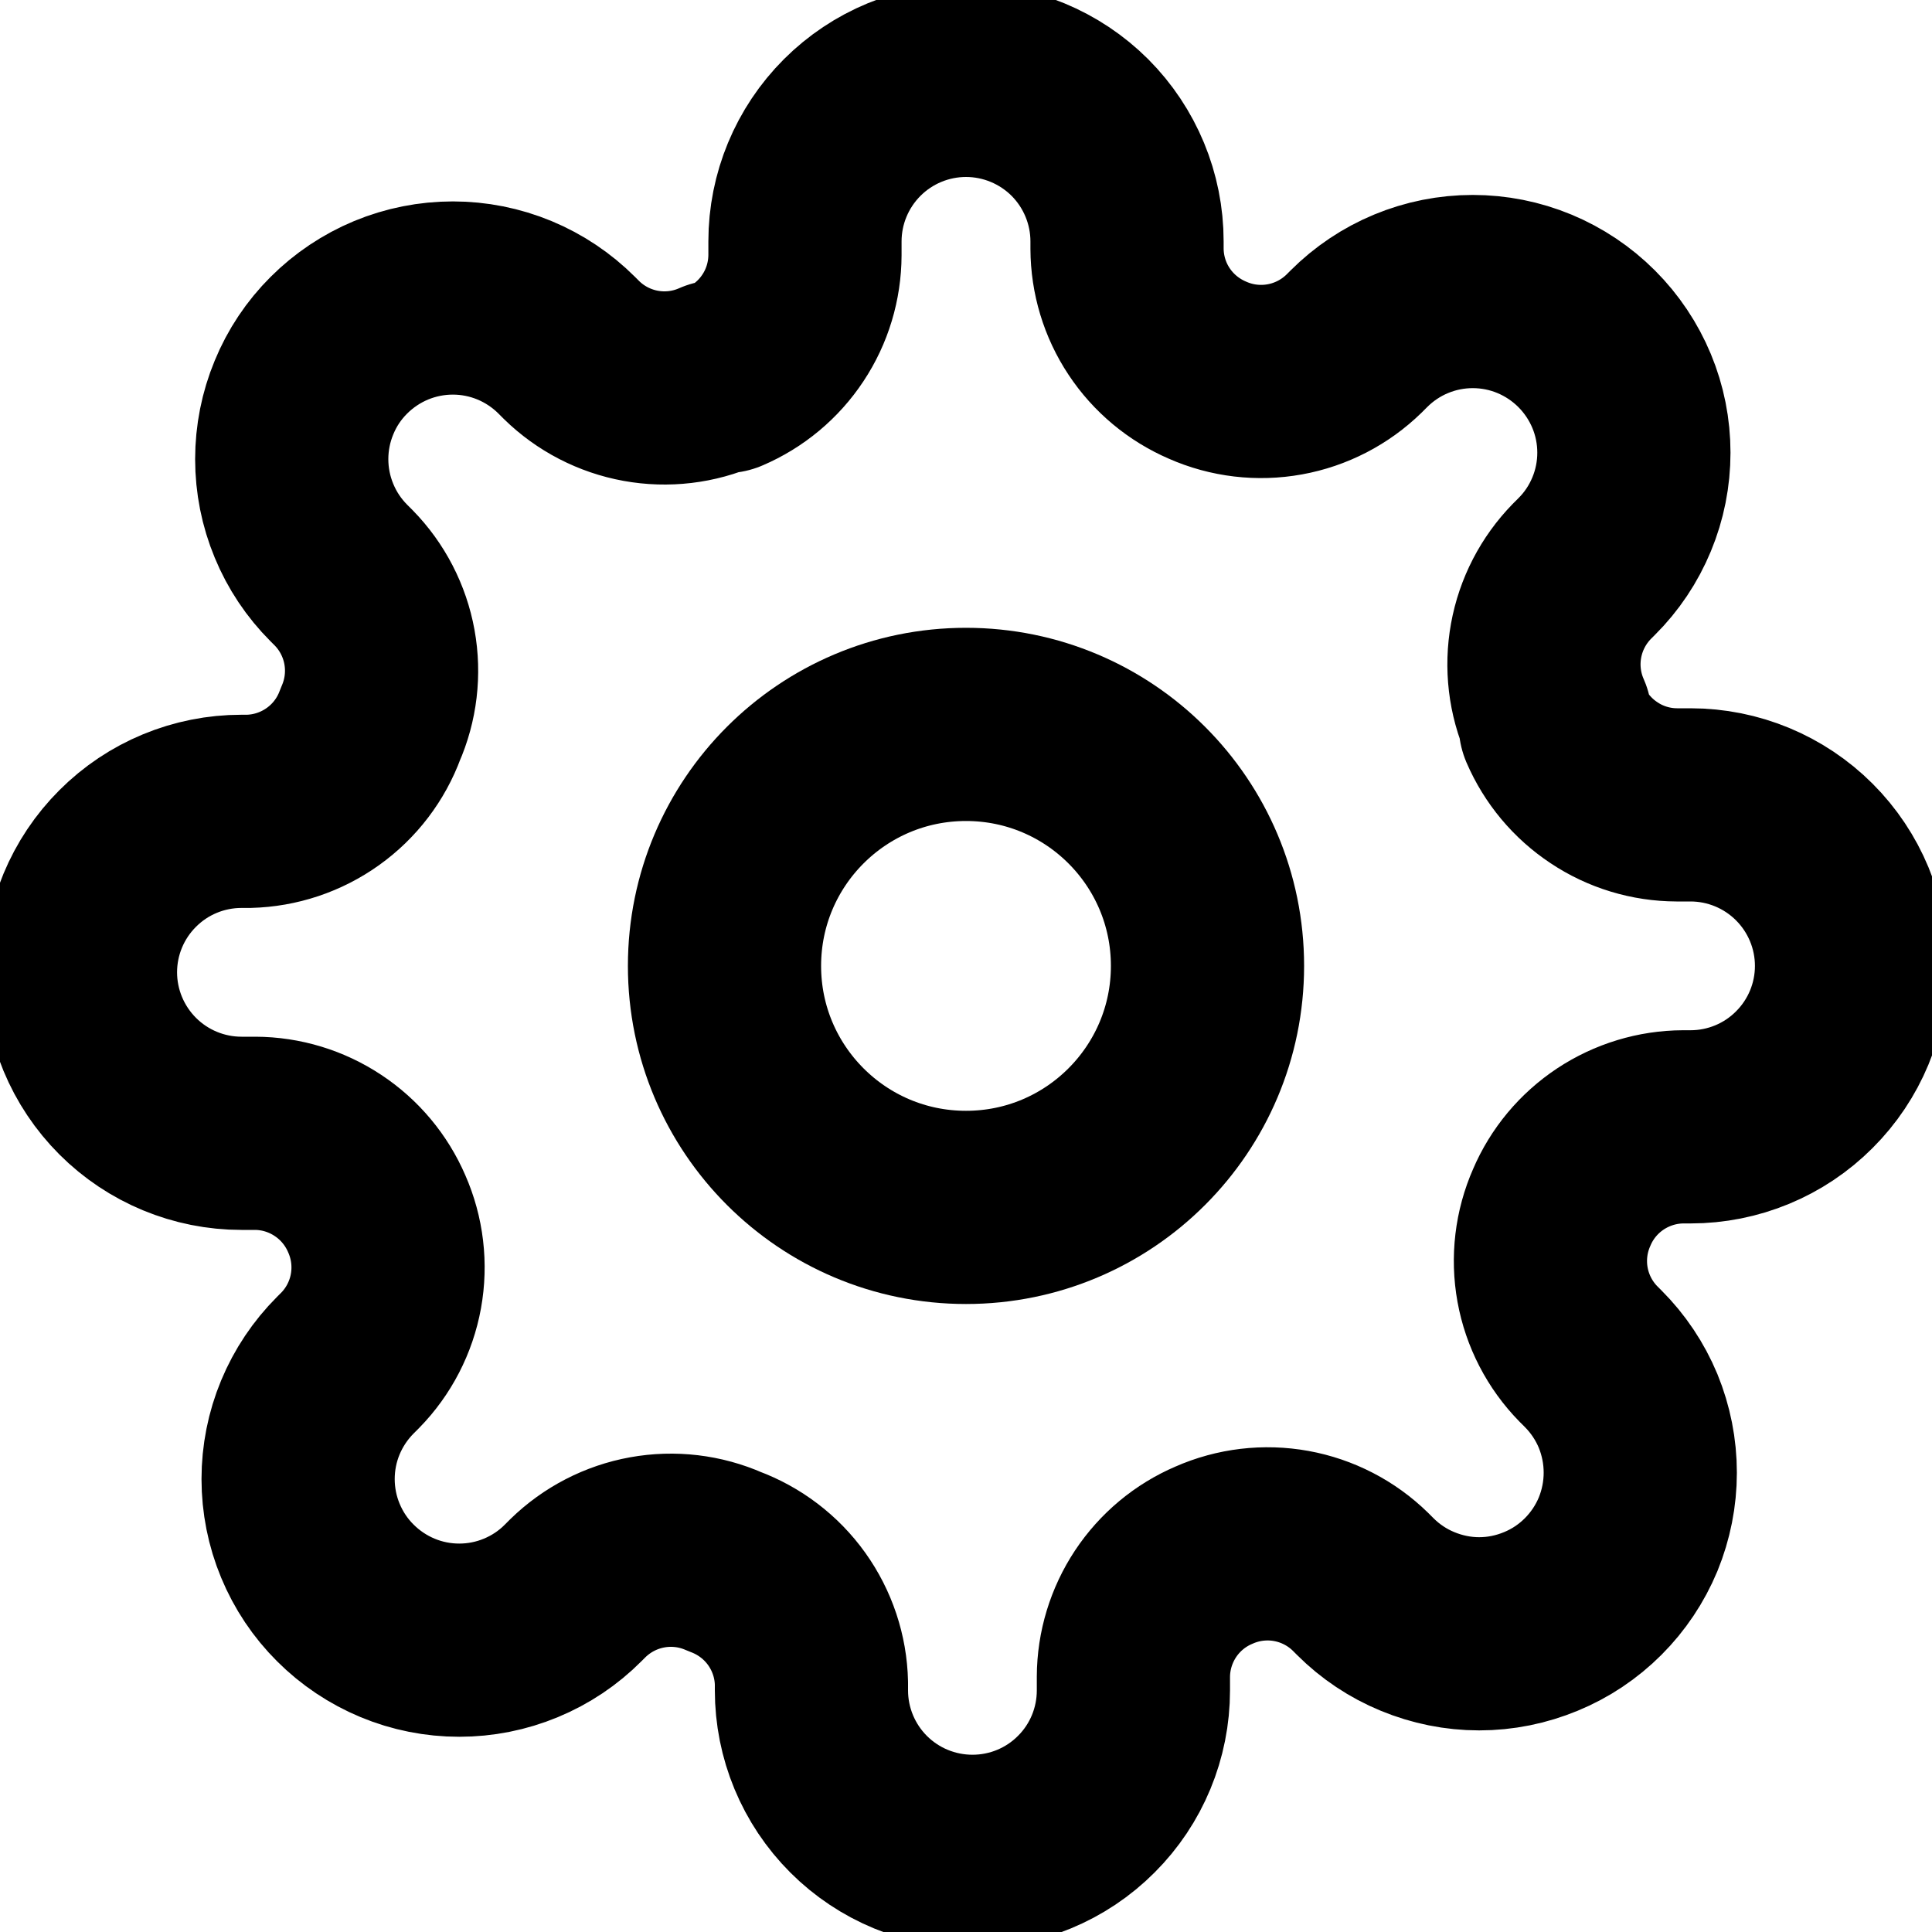 <svg viewBox="0 0 20 20" fill="none" xmlns="http://www.w3.org/2000/svg">
<g clip-path="url(#clip0_15629_21147)">
<path d="M10 12.499C11.381 12.499 12.5 11.379 12.5 9.999C12.5 8.618 11.381 7.499 10 7.499C8.619 7.499 7.5 8.618 7.5 9.999C7.5 11.379 8.619 12.499 10 12.499Z" stroke="currentColor" stroke-width="2" stroke-linecap="round" stroke-linejoin="round"/>
<path d="M16.167 12.499C16.056 12.75 16.023 13.029 16.072 13.299C16.121 13.569 16.25 13.819 16.442 14.015L16.492 14.065C16.647 14.22 16.77 14.404 16.854 14.606C16.937 14.809 16.98 15.025 16.98 15.245C16.98 15.464 16.937 15.68 16.854 15.883C16.77 16.085 16.647 16.269 16.492 16.424C16.337 16.579 16.153 16.702 15.951 16.785C15.748 16.869 15.532 16.913 15.312 16.913C15.094 16.913 14.877 16.869 14.674 16.785C14.472 16.702 14.288 16.579 14.133 16.424L14.083 16.374C13.887 16.182 13.637 16.053 13.367 16.004C13.097 15.955 12.818 15.988 12.567 16.099C12.32 16.204 12.11 16.38 11.962 16.603C11.814 16.827 11.734 17.089 11.733 17.357V17.499C11.733 17.941 11.558 18.365 11.245 18.677C10.933 18.99 10.509 19.165 10.067 19.165C9.625 19.165 9.201 18.99 8.888 18.677C8.576 18.365 8.4 17.941 8.4 17.499V17.424C8.394 17.148 8.304 16.88 8.144 16.656C7.983 16.431 7.759 16.261 7.5 16.165C7.249 16.054 6.97 16.021 6.7 16.07C6.429 16.119 6.18 16.248 5.983 16.44L5.933 16.49C5.779 16.645 5.595 16.768 5.392 16.852C5.19 16.936 4.973 16.979 4.754 16.979C4.535 16.979 4.318 16.936 4.116 16.852C3.914 16.768 3.73 16.645 3.575 16.49C3.42 16.336 3.297 16.152 3.213 15.949C3.129 15.747 3.086 15.53 3.086 15.311C3.086 15.092 3.129 14.875 3.213 14.673C3.297 14.471 3.42 14.287 3.575 14.132L3.625 14.082C3.817 13.886 3.946 13.636 3.995 13.366C4.044 13.095 4.011 12.817 3.9 12.565C3.794 12.319 3.619 12.109 3.395 11.961C3.172 11.813 2.91 11.733 2.642 11.732H2.5C2.058 11.732 1.634 11.556 1.322 11.244C1.009 10.931 0.833 10.507 0.833 10.065C0.833 9.623 1.009 9.199 1.322 8.887C1.634 8.574 2.058 8.399 2.5 8.399H2.575C2.851 8.392 3.118 8.303 3.343 8.142C3.567 7.982 3.738 7.758 3.833 7.499C3.944 7.247 3.977 6.969 3.928 6.698C3.879 6.428 3.75 6.178 3.558 5.982L3.508 5.932C3.353 5.777 3.23 5.593 3.147 5.391C3.063 5.189 3.02 4.972 3.02 4.753C3.02 4.534 3.063 4.317 3.147 4.115C3.23 3.912 3.353 3.728 3.508 3.574C3.663 3.419 3.847 3.296 4.049 3.212C4.252 3.128 4.469 3.085 4.688 3.085C4.907 3.085 5.123 3.128 5.326 3.212C5.528 3.296 5.712 3.419 5.867 3.574L5.917 3.624C6.113 3.816 6.363 3.945 6.633 3.994C6.903 4.043 7.182 4.01 7.433 3.899H7.5C7.747 3.793 7.957 3.618 8.105 3.394C8.253 3.171 8.332 2.909 8.333 2.64V2.499C8.333 2.057 8.509 1.633 8.822 1.32C9.134 1.008 9.558 0.832 10 0.832C10.442 0.832 10.866 1.008 11.179 1.32C11.491 1.633 11.667 2.057 11.667 2.499V2.574C11.668 2.842 11.747 3.104 11.895 3.327C12.043 3.551 12.254 3.726 12.5 3.832C12.751 3.943 13.03 3.976 13.3 3.927C13.571 3.878 13.82 3.749 14.017 3.557L14.067 3.507C14.222 3.352 14.405 3.229 14.608 3.145C14.81 3.061 15.027 3.018 15.246 3.018C15.465 3.018 15.682 3.061 15.884 3.145C16.086 3.229 16.27 3.352 16.425 3.507C16.58 3.662 16.703 3.846 16.787 4.048C16.871 4.25 16.914 4.467 16.914 4.686C16.914 4.905 16.871 5.122 16.787 5.324C16.703 5.527 16.58 5.711 16.425 5.865L16.375 5.915C16.183 6.112 16.054 6.361 16.005 6.632C15.956 6.902 15.989 7.181 16.1 7.432V7.499C16.206 7.745 16.381 7.955 16.605 8.103C16.828 8.252 17.09 8.331 17.358 8.332H17.5C17.942 8.332 18.366 8.508 18.678 8.82C18.991 9.133 19.167 9.557 19.167 9.999C19.167 10.441 18.991 10.865 18.678 11.177C18.366 11.49 17.942 11.665 17.5 11.665H17.425C17.157 11.666 16.895 11.746 16.671 11.894C16.448 12.042 16.272 12.252 16.167 12.499Z" stroke="currentColor" stroke-width="2" stroke-linecap="round" stroke-linejoin="round"/>
</g>
<defs>
<clipPath id="clip0_15629_21147">
<rect width="20" height="20" fill="white"/>
</clipPath>
</defs>
</svg>
